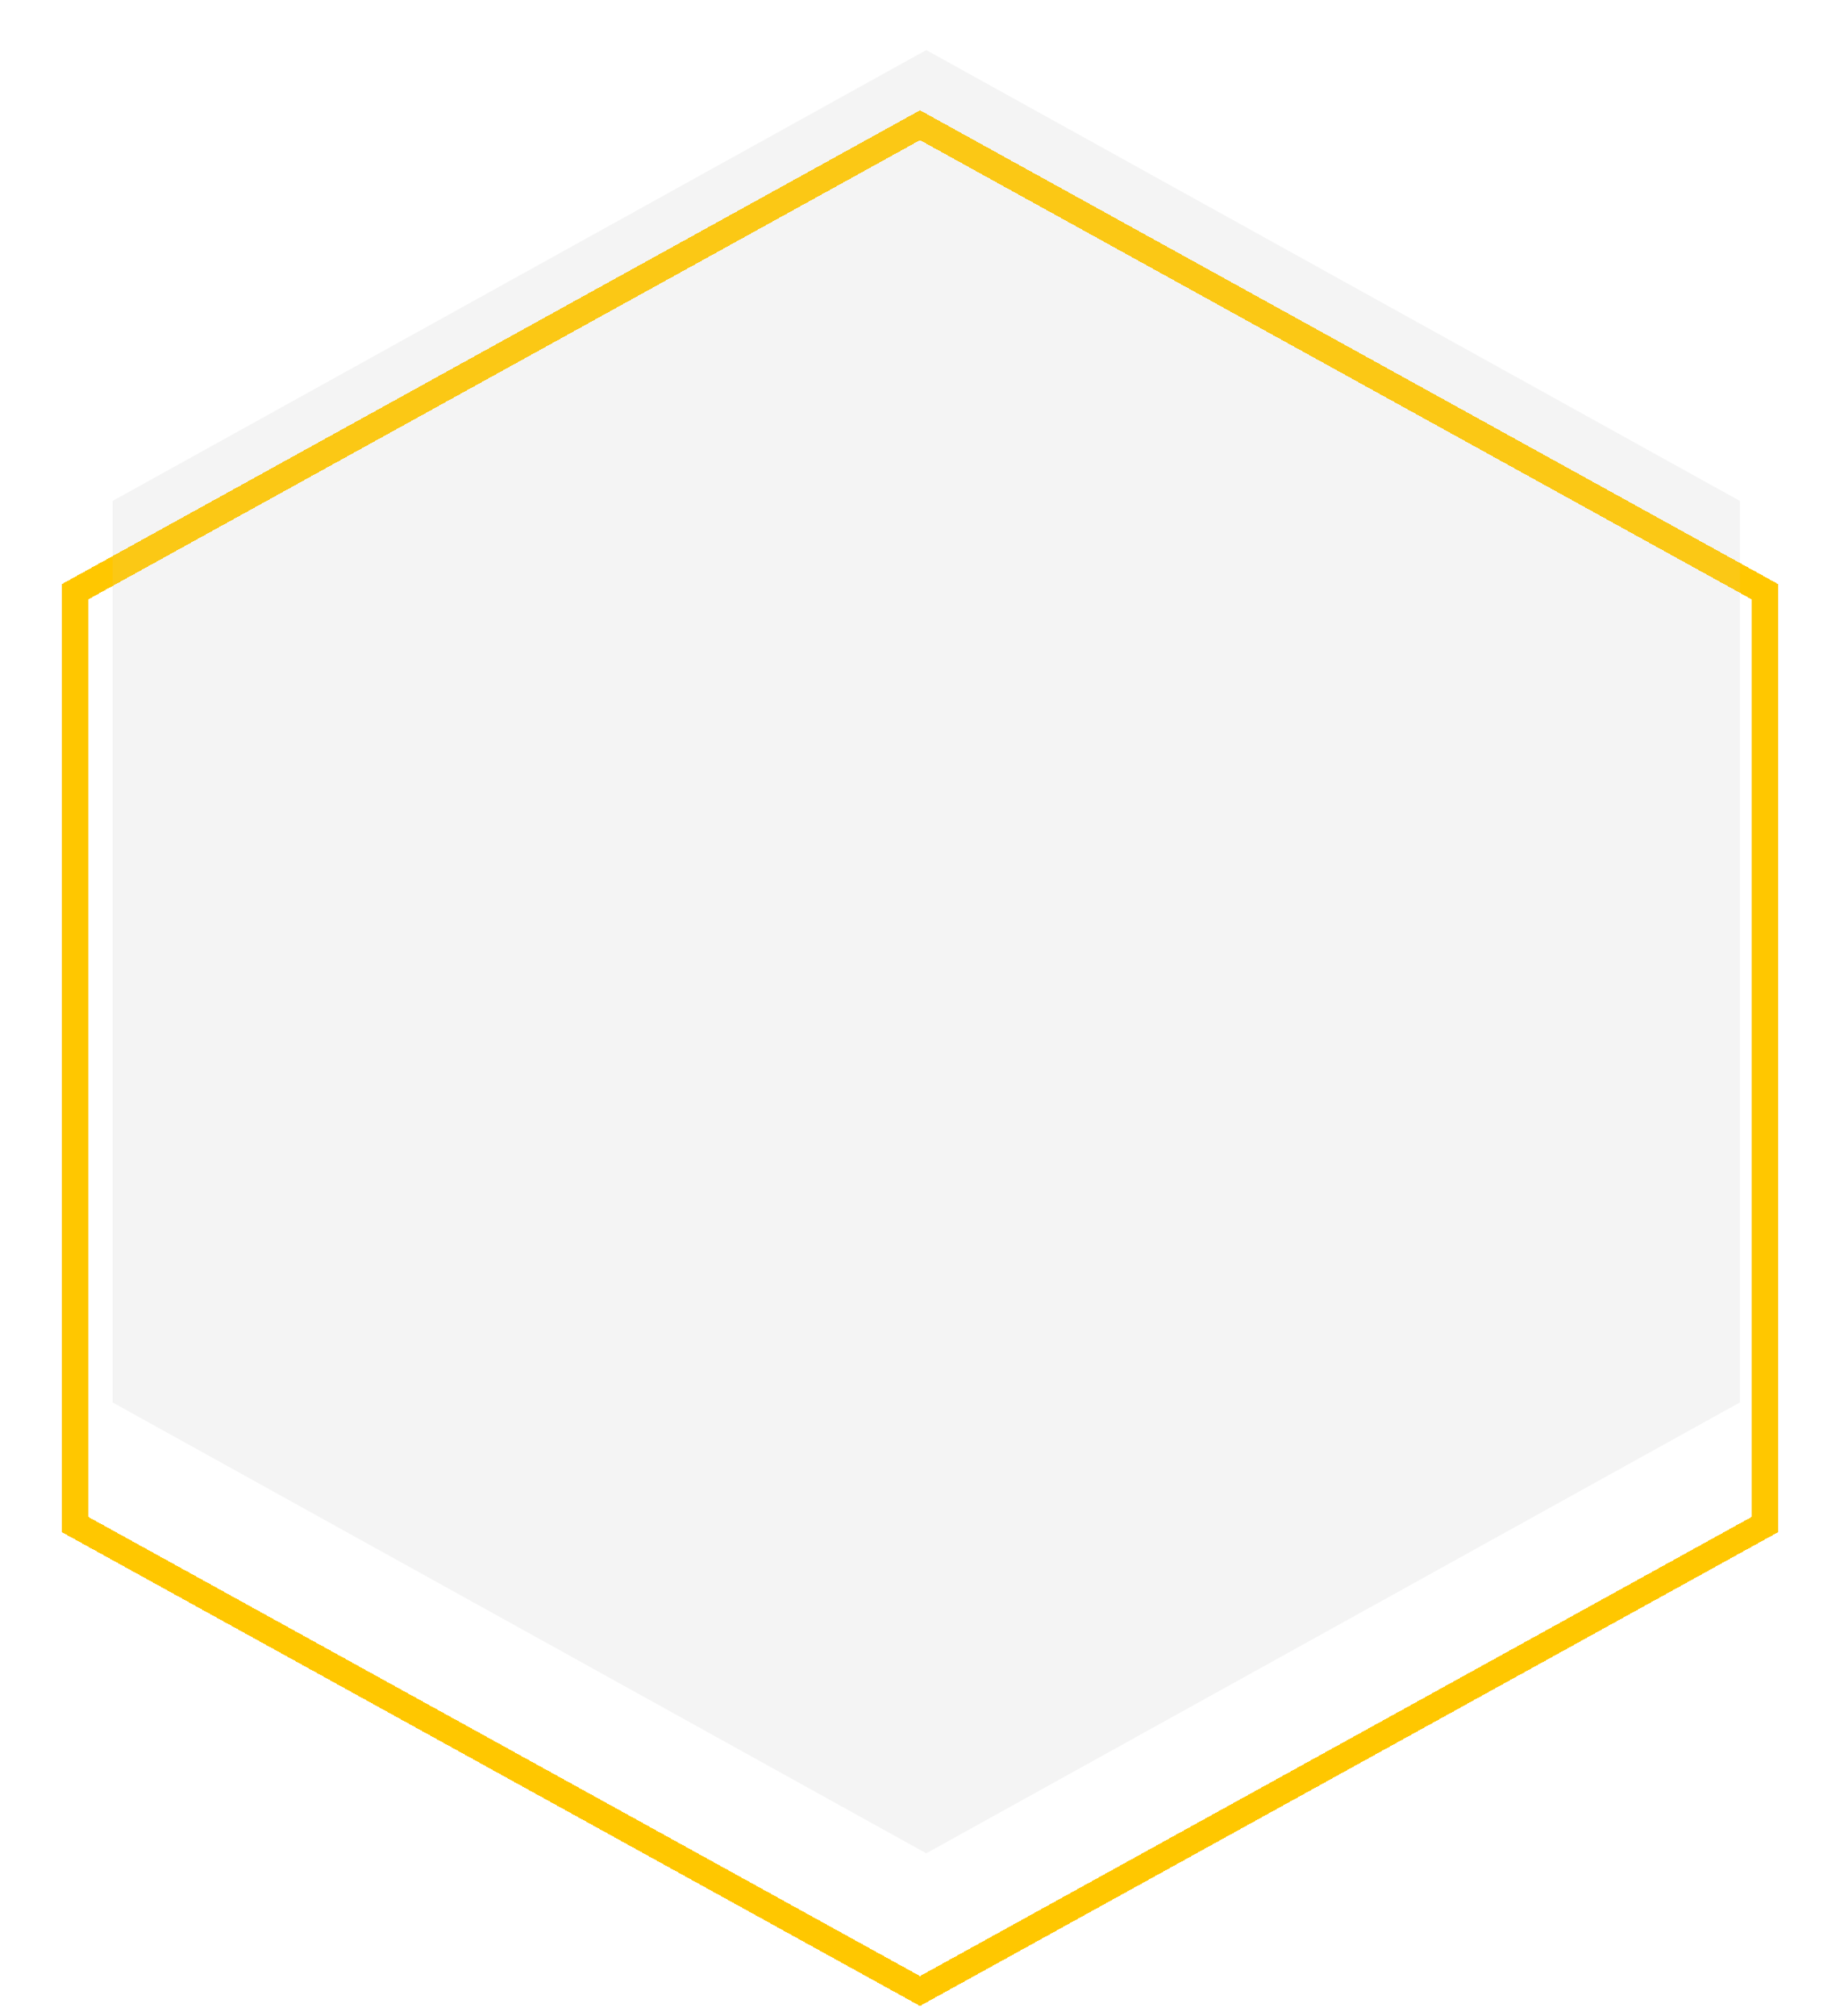 <svg width="147" height="161" viewBox="0 0 147 161" fill="none" xmlns="http://www.w3.org/2000/svg">
<g filter="url(#filter0_bii_1492_769)">
<path d="M9 40.004L74.001 4L139 40.004V111.996L74.001 148L9 111.996V40.004Z" fill="#D9D9D9" fill-opacity="0.2"/>
</g>
<g filter="url(#filter1_dd_1492_769)">
<path d="M6.001 39.254L73.502 2L141.001 39.254V113.746L73.502 151L6.001 113.746V39.254Z" stroke="#FFC700" stroke-width="2.086" shape-rendering="crispEdges"/>
</g>
<g filter="url(#filter2_bii_1492_769)">
<path d="M9.001 40.004L74.002 4L139.001 40.004V111.996L74.002 148L9.001 111.996V40.004Z" fill="#D9D9D9" fill-opacity="0.1"/>
</g>
<defs>
<filter id="filter0_bii_1492_769" x="-45.8" y="-50.8" width="239.6" height="253.6" filterUnits="userSpaceOnUse" color-interpolation-filters="sRGB">
<feFlood flood-opacity="0" result="BackgroundImageFix"/>
<feGaussianBlur in="BackgroundImageFix" stdDeviation="27.4"/>
<feComposite in2="SourceAlpha" operator="in" result="effect1_backgroundBlur_1492_769"/>
<feBlend mode="normal" in="SourceGraphic" in2="effect1_backgroundBlur_1492_769" result="shape"/>
<feColorMatrix in="SourceAlpha" type="matrix" values="0 0 0 0 0 0 0 0 0 0 0 0 0 0 0 0 0 0 127 0" result="hardAlpha"/>
<feOffset dx="-1.827" dy="1.827"/>
<feGaussianBlur stdDeviation="0.913"/>
<feComposite in2="hardAlpha" operator="arithmetic" k2="-1" k3="1"/>
<feColorMatrix type="matrix" values="0 0 0 0 1 0 0 0 0 1 0 0 0 0 1 0 0 0 0.6 0"/>
<feBlend mode="normal" in2="shape" result="effect2_innerShadow_1492_769"/>
<feColorMatrix in="SourceAlpha" type="matrix" values="0 0 0 0 0 0 0 0 0 0 0 0 0 0 0 0 0 0 127 0" result="hardAlpha"/>
<feOffset dx="1.827" dy="-1.827"/>
<feGaussianBlur stdDeviation="0.913"/>
<feComposite in2="hardAlpha" operator="arithmetic" k2="-1" k3="1"/>
<feColorMatrix type="matrix" values="0 0 0 0 0.715 0 0 0 0 0.715 0 0 0 0 0.715 0 0 0 0.6 0"/>
<feBlend mode="normal" in2="effect2_innerShadow_1492_769" result="effect3_innerShadow_1492_769"/>
</filter>
<filter id="filter1_dd_1492_769" x="0.958" y="0.809" width="145.086" height="159.383" filterUnits="userSpaceOnUse" color-interpolation-filters="sRGB">
<feFlood flood-opacity="0" result="BackgroundImageFix"/>
<feColorMatrix in="SourceAlpha" type="matrix" values="0 0 0 0 0 0 0 0 0 0 0 0 0 0 0 0 0 0 127 0" result="hardAlpha"/>
<feOffset dy="4"/>
<feGaussianBlur stdDeviation="2"/>
<feComposite in2="hardAlpha" operator="out"/>
<feColorMatrix type="matrix" values="0 0 0 0 0 0 0 0 0 0 0 0 0 0 0 0 0 0 0.25 0"/>
<feBlend mode="normal" in2="BackgroundImageFix" result="effect1_dropShadow_1492_769"/>
<feColorMatrix in="SourceAlpha" type="matrix" values="0 0 0 0 0 0 0 0 0 0 0 0 0 0 0 0 0 0 127 0" result="hardAlpha"/>
<feOffset dy="4"/>
<feGaussianBlur stdDeviation="2"/>
<feComposite in2="hardAlpha" operator="out"/>
<feColorMatrix type="matrix" values="0 0 0 0 0 0 0 0 0 0 0 0 0 0 0 0 0 0 0.25 0"/>
<feBlend mode="normal" in2="effect1_dropShadow_1492_769" result="effect2_dropShadow_1492_769"/>
<feBlend mode="normal" in="SourceGraphic" in2="effect2_dropShadow_1492_769" result="shape"/>
</filter>
<filter id="filter2_bii_1492_769" x="-8.89" y="-13.89" width="165.781" height="179.781" filterUnits="userSpaceOnUse" color-interpolation-filters="sRGB">
<feFlood flood-opacity="0" result="BackgroundImageFix"/>
<feGaussianBlur in="BackgroundImageFix" stdDeviation="8.945"/>
<feComposite in2="SourceAlpha" operator="in" result="effect1_backgroundBlur_1492_769"/>
<feBlend mode="normal" in="SourceGraphic" in2="effect1_backgroundBlur_1492_769" result="shape"/>
<feColorMatrix in="SourceAlpha" type="matrix" values="0 0 0 0 0 0 0 0 0 0 0 0 0 0 0 0 0 0 127 0" result="hardAlpha"/>
<feOffset dx="-1.789" dy="1.789"/>
<feGaussianBlur stdDeviation="0.895"/>
<feComposite in2="hardAlpha" operator="arithmetic" k2="-1" k3="1"/>
<feColorMatrix type="matrix" values="0 0 0 0 1 0 0 0 0 1 0 0 0 0 1 0 0 0 0.4 0"/>
<feBlend mode="normal" in2="shape" result="effect2_innerShadow_1492_769"/>
<feColorMatrix in="SourceAlpha" type="matrix" values="0 0 0 0 0 0 0 0 0 0 0 0 0 0 0 0 0 0 127 0" result="hardAlpha"/>
<feOffset dx="1.789" dy="-1.789"/>
<feGaussianBlur stdDeviation="0.895"/>
<feComposite in2="hardAlpha" operator="arithmetic" k2="-1" k3="1"/>
<feColorMatrix type="matrix" values="0 0 0 0 0.715 0 0 0 0 0.715 0 0 0 0 0.715 0 0 0 0.4 0"/>
<feBlend mode="normal" in2="effect2_innerShadow_1492_769" result="effect3_innerShadow_1492_769"/>
</filter>
</defs>
</svg>
